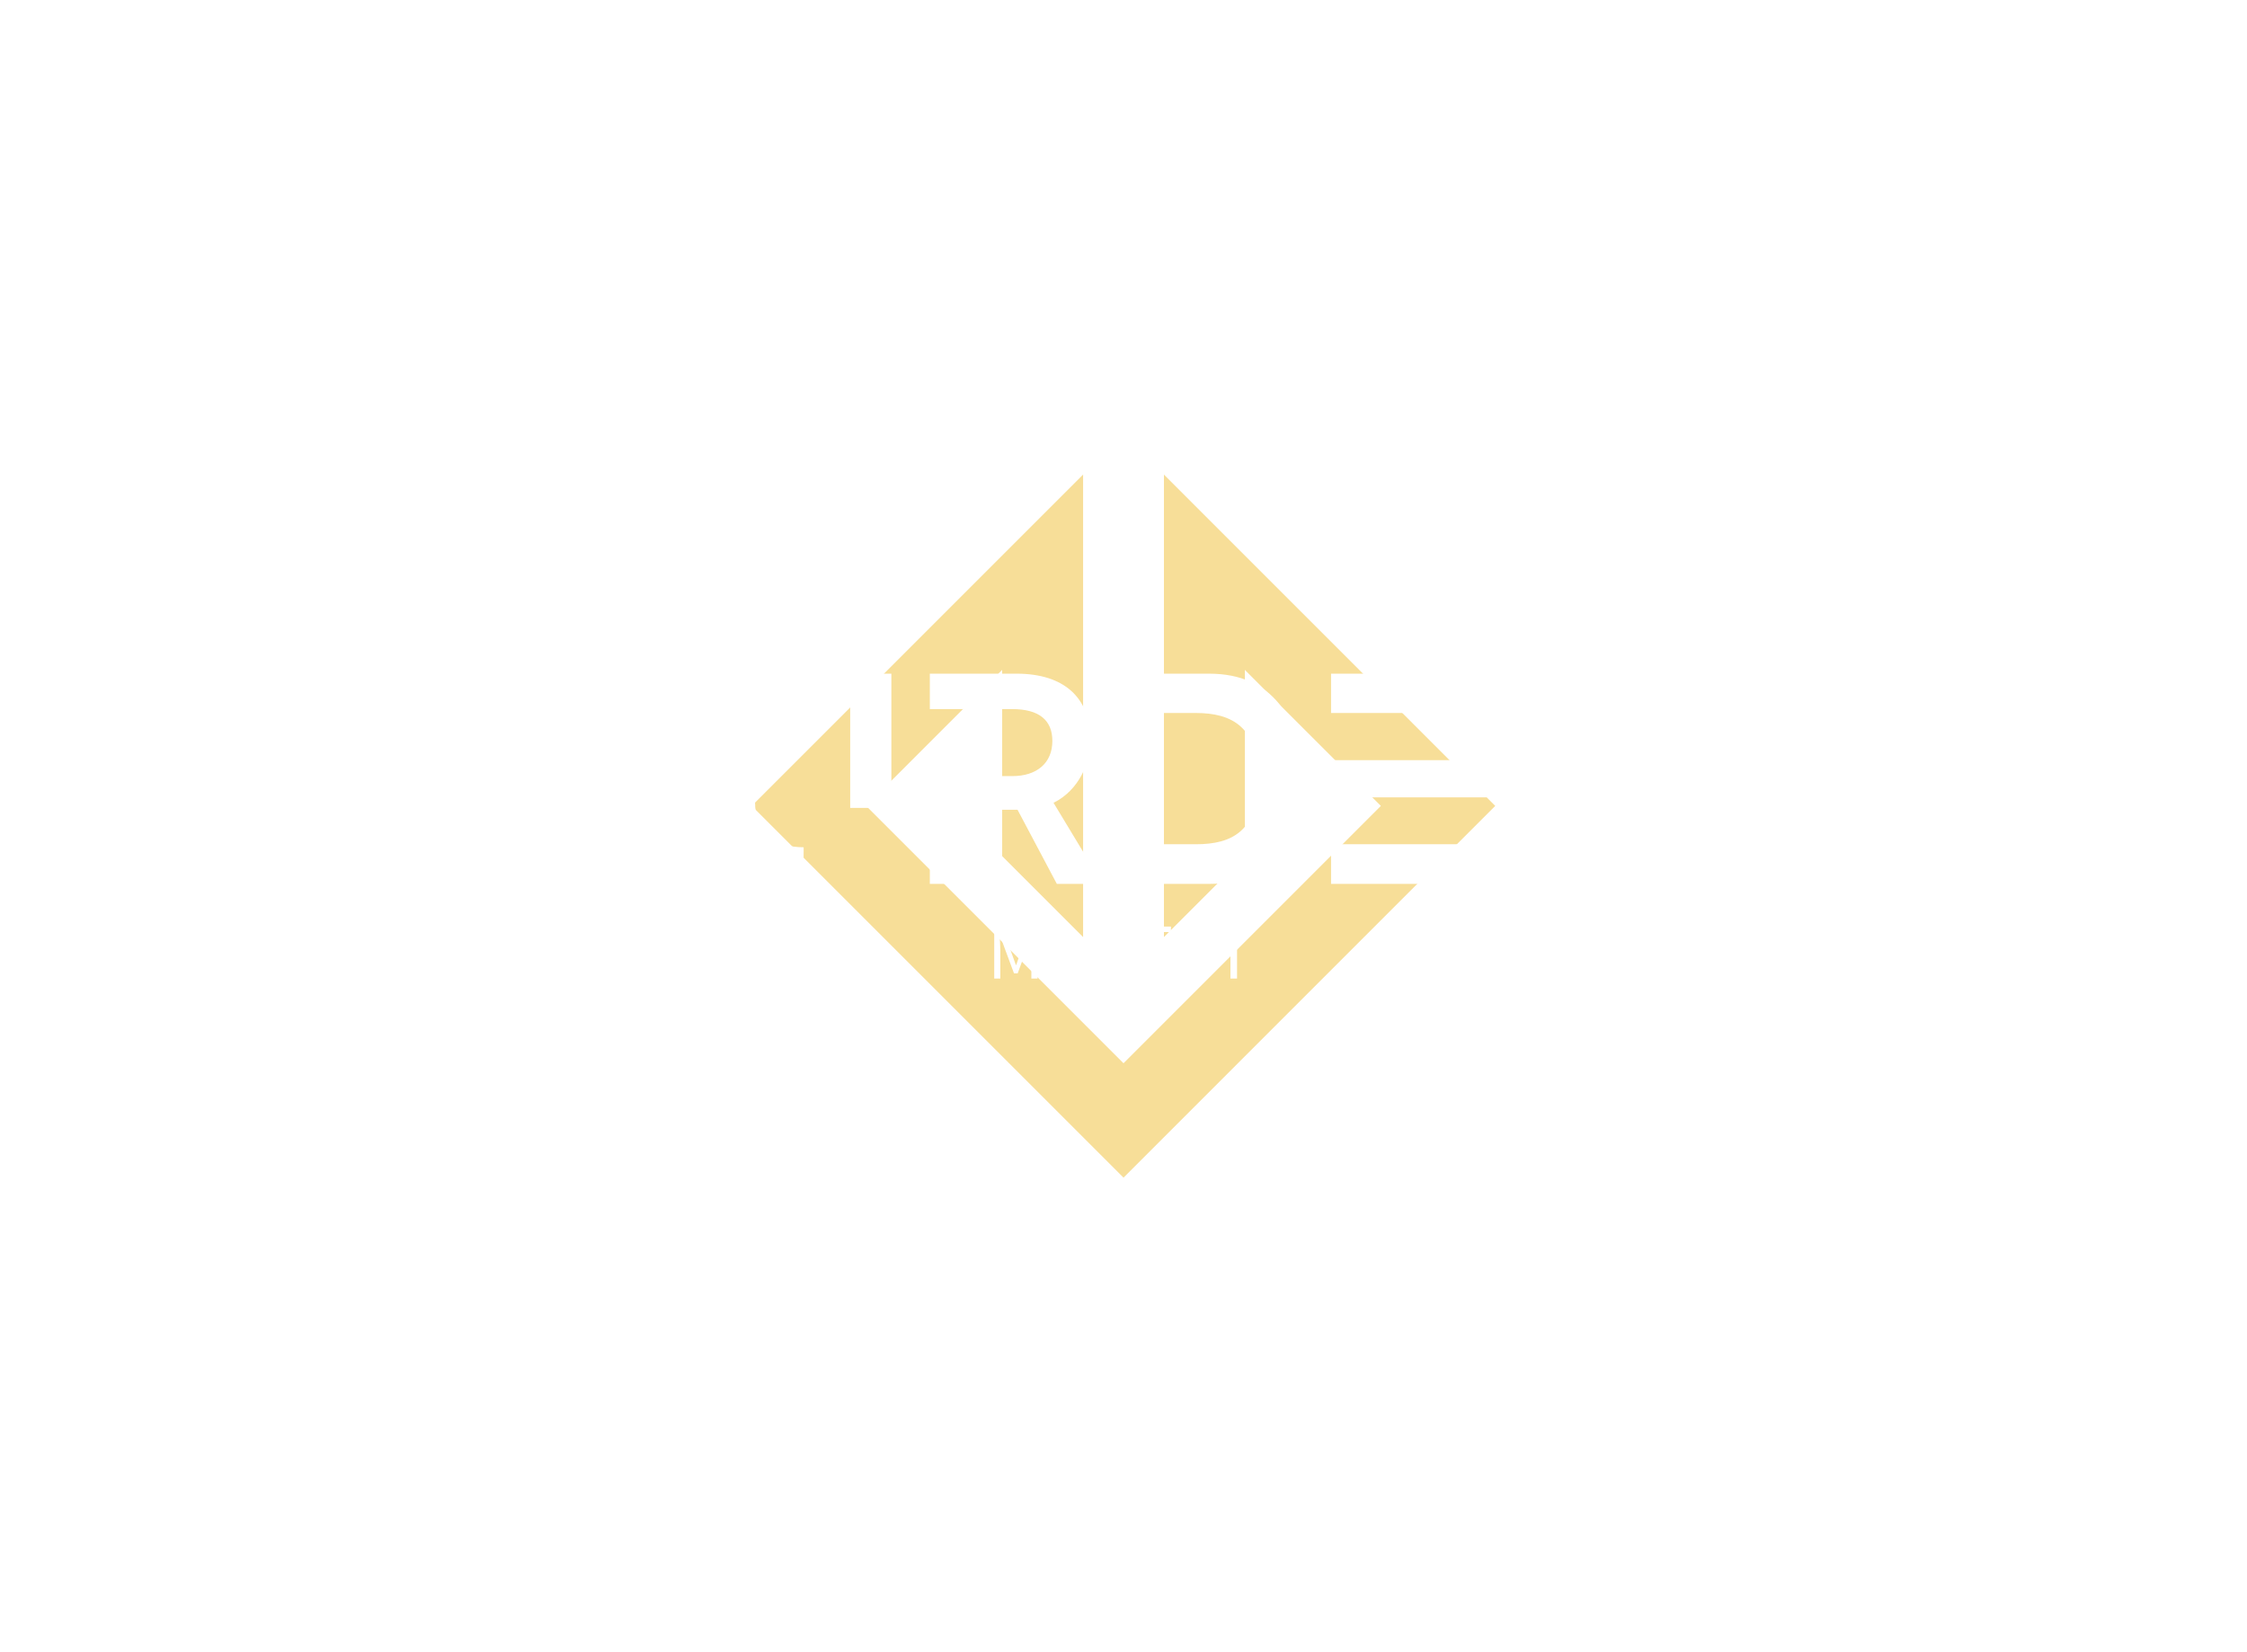 <svg data-v-0dd9719b="" version="1.0" xmlns="http://www.w3.org/2000/svg" xmlns:xlink="http://www.w3.org/1999/xlink" width="100%" height="100%" viewBox="0 0 340 250" preserveAspectRatio="xMidYMid meet" color-interpolation-filters="sRGB" style="margin: auto;"> <rect data-v-0dd9719b="" x="0" y="0" width="100%" height="100%" fill="none" fill-opacity="1" class="background"></rect> <!----> <g data-v-0dd9719b="" class="iconmbgsvg" transform="translate(81.615,71.807)"><g fill="#fff" hollow-target="textNormalTran"><g opacity="0.55" transform="translate(32.135,0)"><g><rect fill="#fff" fill-opacity="0" stroke-width="2" x="0" y="0" width="112.5" height="106.386" class="image-rect"></rect> <svg filter="url(#colors8799373004)" x="0" y="0" width="112.5" height="106.386" filtersec="colorsf308677943" class="image-svg-svg primary" style="overflow: visible;"><svg version="1.1" id="Layer_1" xmlns="http://www.w3.org/2000/svg" xmlns:xlink="http://www.w3.org/1999/xlink" x="0px" y="0px" viewBox="2.43 3.7 445.13 420.94" enable-background="new 0 0 450 430" xml:space="preserve">
<polygon fill="#f0c244" points="249.2,280.59 297.65,232.14 297.65,120.63 379.08,202.07 225,356.15 70.92,202.07 152.35,120.63 
	152.35,232.14 200.81,280.6 200.81,3.7 2.43,202.07 225,424.64 447.56,202.07 249.2,3.7 "></polygon>
</svg></svg> <defs><filter id="colors8799373004"><feColorMatrix type="matrix" values="0 0 0 0 0.996  0 0 0 0 0.996  0 0 0 0 0.996  0 0 0 1 0" class="icon-fecolormatrix"></feColorMatrix></filter> <filter id="colorsf308677943"><feColorMatrix type="matrix" values="0 0 0 0 0.996  0 0 0 0 0.996  0 0 0 0 0.996  0 0 0 1 0" class="icon-fecolormatrix"></feColorMatrix></filter> <filter id="colorsb6883947060"><feColorMatrix type="matrix" values="0 0 0 0 0  0 0 0 0 0  0 0 0 0 0  0 0 0 1 0" class="icon-fecolormatrix"></feColorMatrix></filter></defs></g></g> <g transform="translate(0,30.127)"><g data-gra="path-name" fill-rule="" class="tp-name" transform="translate(0,0)"><g transform="scale(1)"><g><path d="M3.09 0L26.22 0 26.22-6 9.27-6 9.27-31.81 3.09-31.81ZM50.12-11.5L56.35-11.5 56.35-31.81 50.12-31.81ZM43.03 0.45C43.03 0.45 43.08-4.59 43.08-5.54 38.72-5.54 35.72-7.86 35.72-12.41L35.72-31.81 29.67-31.81 29.67-11.5C29.67-3.36 35.67 0.45 43.03 0.45ZM62.17 0L68.3 0 68.3-11.22 75.44-11.22 81.39 0 88.3 0 80.89-12.27C84.75-14.18 86.48-18.36 86.48-21.77 86.48-28.17 82.48-31.81 75.3-31.81L62.17-31.81 62.17-26.45 74.62-26.45C78.71-26.45 80.71-24.77 80.71-21.63 80.71-18.27 78.34-16.31 74.66-16.31L62.17-16.31ZM91.3-31.81L91.3-25.86 102.43-25.86C107.84-25.86 111.88-23.77 111.88-15.91 111.88-8 107.88-6 102.47-6L91.3-6 91.3 0 104.43 0C114.11 0 118.33-6.91 118.33-15.91 118.33-24.95 114.11-31.81 104.43-31.81ZM146.42-25.86L146.42-31.81 122.88-31.81 122.88-25.86ZM146.42-13.09L146.42-18.72 122.88-18.72 122.88-13.09ZM122.88 0L146.42 0 146.42-6 122.88-6ZM160.87 0L167.14 0 155.69-31.81 149.24-31.81ZM169.18-4.73L179.86-31.81 172.87-31.81 166.28-12.68Z" transform="translate(-3.09, 31.81)"></path></g> <!----> <!----> <!----> <!----> <!----> <!----> <!----></g></g> <g data-gra="path-slogan" fill-rule="" class="tp-slogan" fill="#fff" transform="translate(68.825,38.26)"><!----> <!----> <g transform="scale(1, 1)"><g transform="scale(1)"><path d="M1.08 0L1.08-7.87L2.26-7.87L3.78-3.65L4.36-2.04L4.40-2.04L4.96-3.65L6.47-7.87L7.64-7.87L7.64 0L6.70 0L6.70-4.33Q6.70-4.86 6.74-5.50Q6.78-6.13 6.83-6.66L6.83-6.66L6.78-6.66L6.14-4.91L4.63-0.79L4.07-0.79L2.54-4.91L1.92-6.66L1.87-6.66Q1.91-6.13 1.96-5.50Q2.00-4.86 2.00-4.33L2.00-4.33L2.00 0L1.08 0ZM10.79-3.20L13.15-3.20L12.78-4.40Q12.56-5.06 12.37-5.72Q12.18-6.37 11.99-7.06L11.99-7.06L11.94-7.06Q11.76-6.37 11.57-5.72Q11.38-5.06 11.16-4.40L11.16-4.40L10.79-3.20ZM14.15 0L13.40-2.40L10.54-2.40L9.78 0L8.76 0L11.42-7.87L12.55-7.87L15.22 0L14.15 0ZM16.33 0L16.33-7.87L17.33-7.87L17.33-3.92L17.36-3.92L20.64-7.87L21.77-7.87L19.31-4.87L22.15 0L21.04 0L18.68-4.09L17.33-2.50L17.33 0L16.33 0ZM23.28 0L23.28-7.87L27.82-7.87L27.82-7.03L24.28-7.03L24.28-4.56L27.26-4.56L27.26-3.71L24.28-3.71L24.28-0.85L27.94-0.85L27.94 0L23.28 0ZM32.03 0L32.03-7.87L33.02-7.87L33.02 0L32.03 0ZM36.82 0L36.82-7.03L34.44-7.03L34.44-7.87L40.20-7.87L40.20-7.03L37.82-7.03L37.82 0L36.82 0Z" transform="translate(-1.08, 7.872)"></path></g></g></g></g></g></g><defs v-gra="od"></defs></svg>